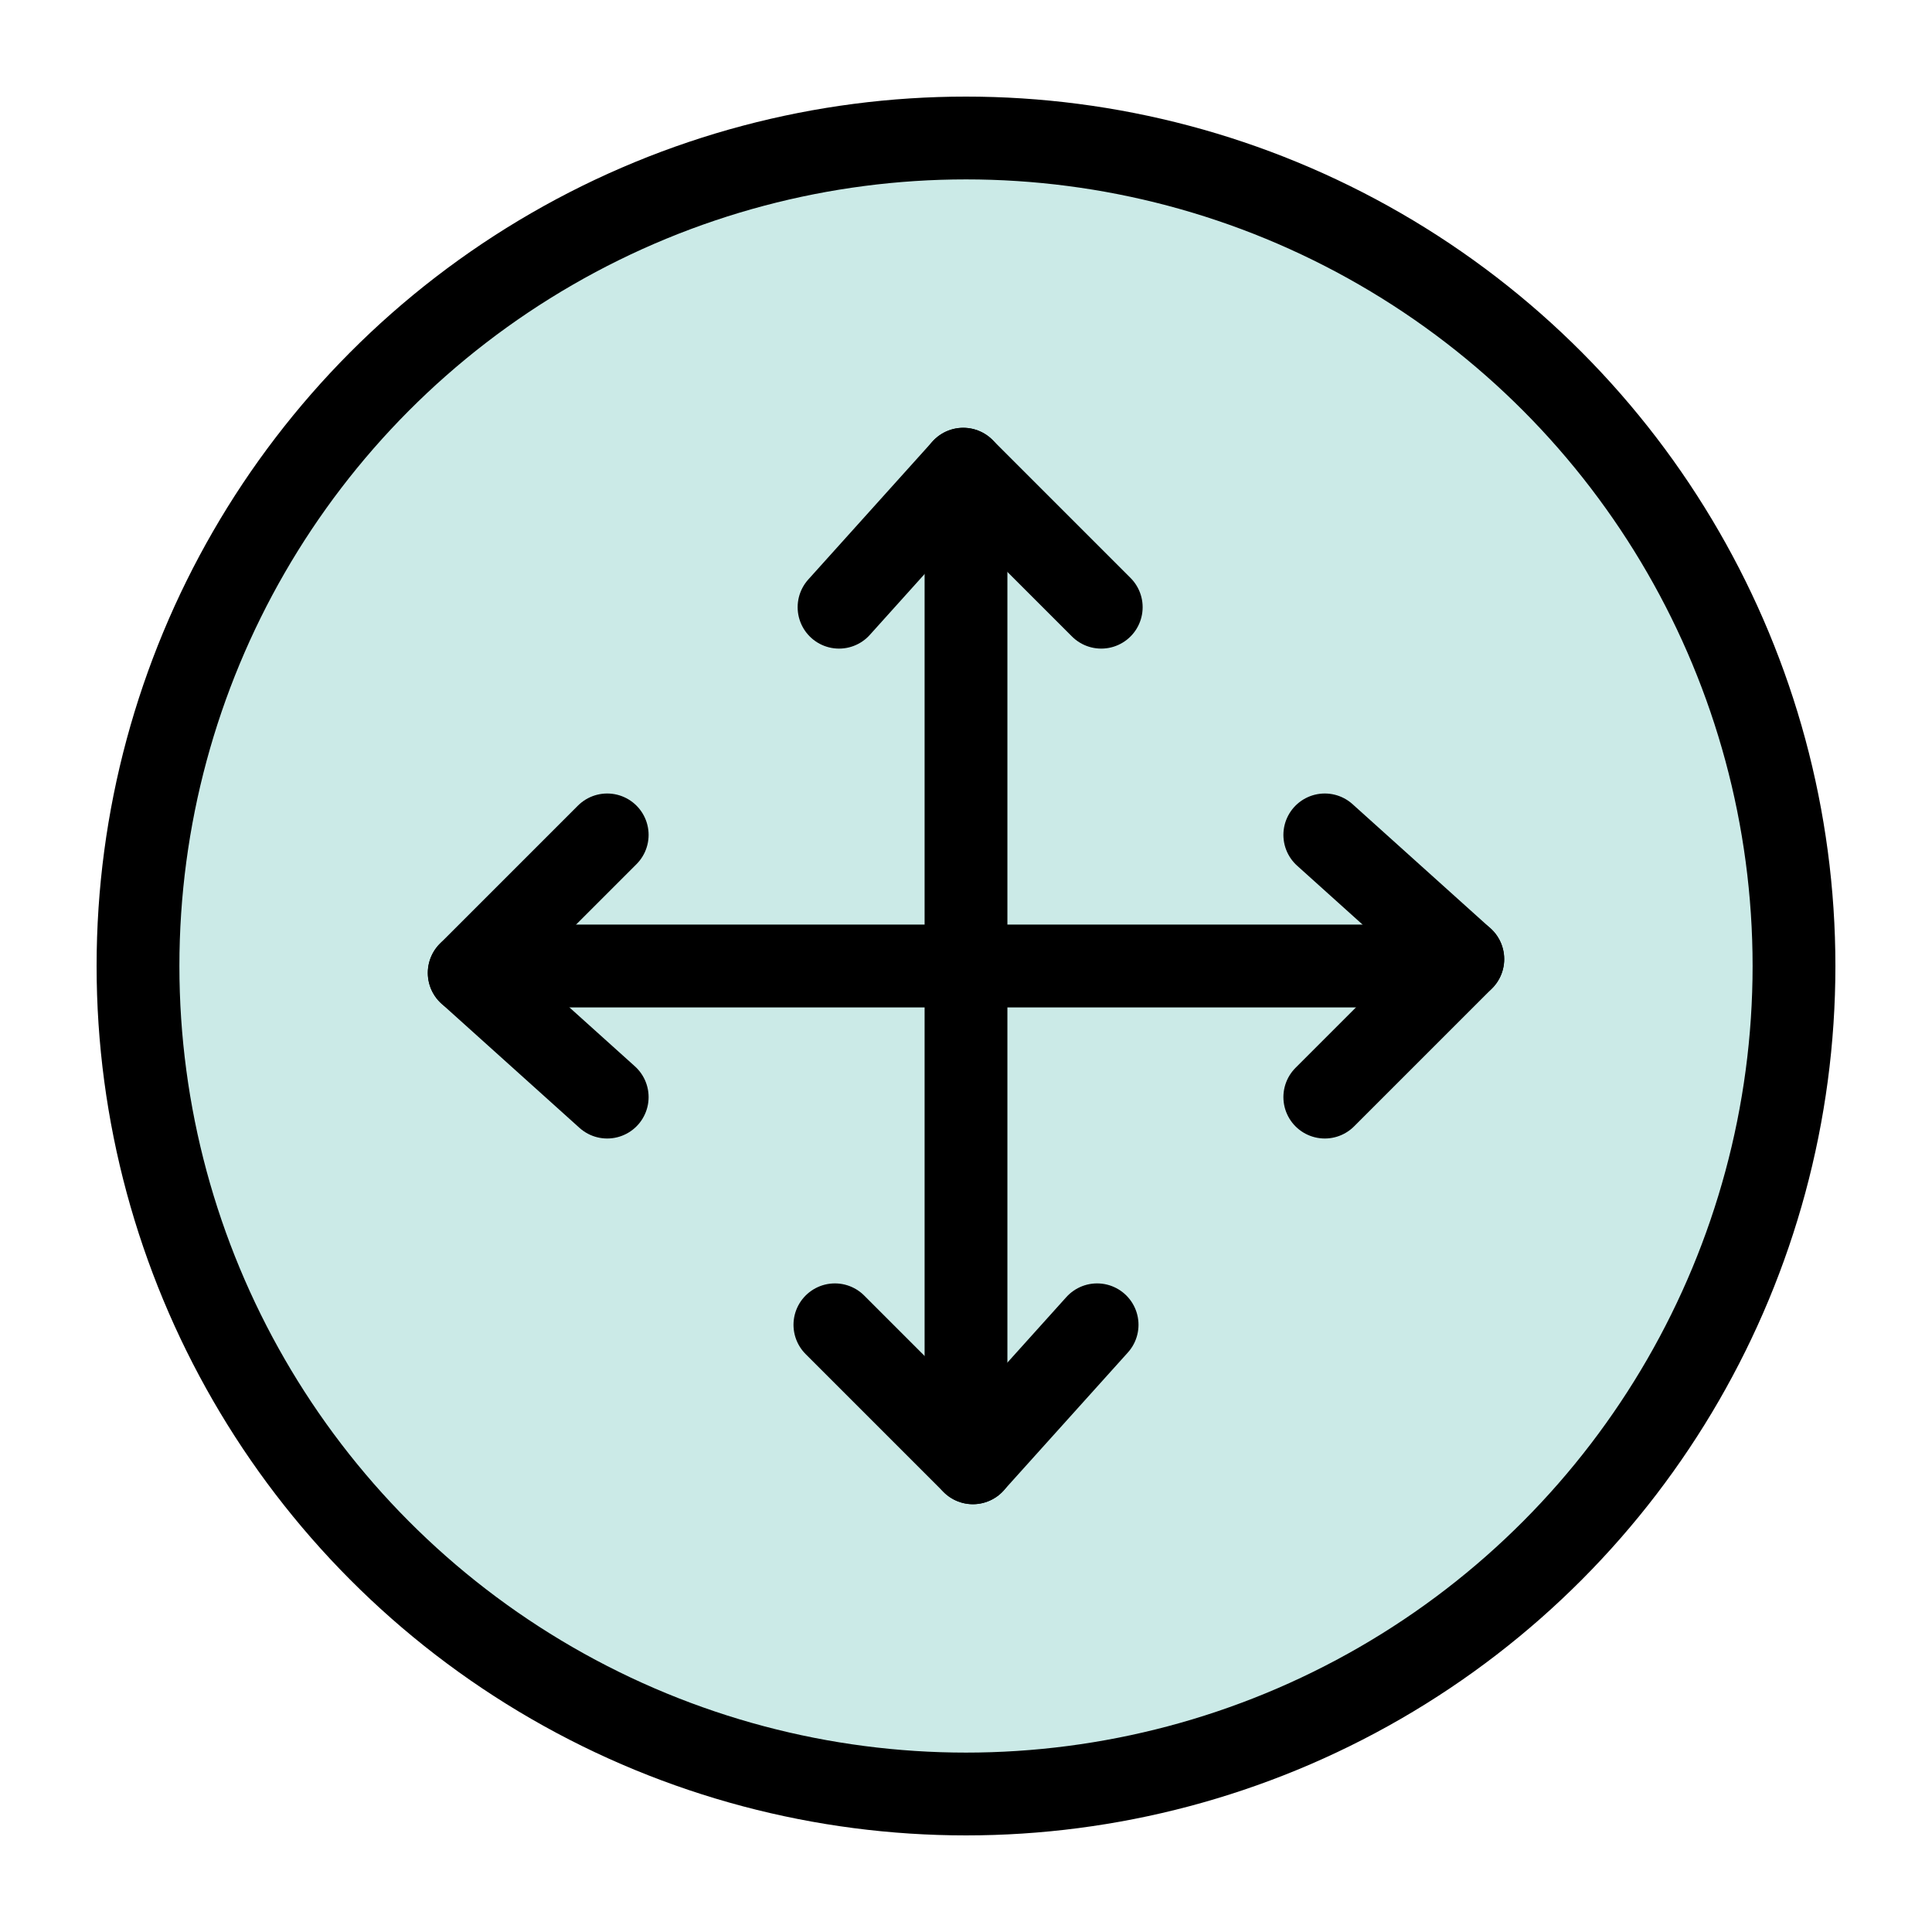 <svg width="140" height="140" viewBox="0 0 140 140" fill="none" xmlns="http://www.w3.org/2000/svg">
<circle cx="70" cy="70" r="60" fill="#CBEAE7" stroke="black" stroke-width="6"/>
<path d="M35 70H105" stroke="black" stroke-width="6" stroke-linecap="round"/>
<path d="M70 35L70 105" stroke="black" stroke-width="6" stroke-linecap="round"/>
<path d="M34 70.5L44 79.5" stroke="black" stroke-width="6" stroke-linecap="round"/>
<path d="M34 70.5L44 60.5" stroke="black" stroke-width="6" stroke-linecap="round"/>
<path d="M70.5 106L79.5 96" stroke="black" stroke-width="6" stroke-linecap="round"/>
<path d="M70.5 106L60.5 96" stroke="black" stroke-width="6" stroke-linecap="round"/>
<path d="M69.8 34L60.8 44" stroke="black" stroke-width="6" stroke-linecap="round"/>
<path d="M69.8 34L79.8 44" stroke="black" stroke-width="6" stroke-linecap="round"/>
<path d="M106 69.5L96 60.5" stroke="black" stroke-width="6" stroke-linecap="round"/>
<path d="M106 69.5L96 79.5" stroke="black" stroke-width="6" stroke-linecap="round"/>
</svg>
